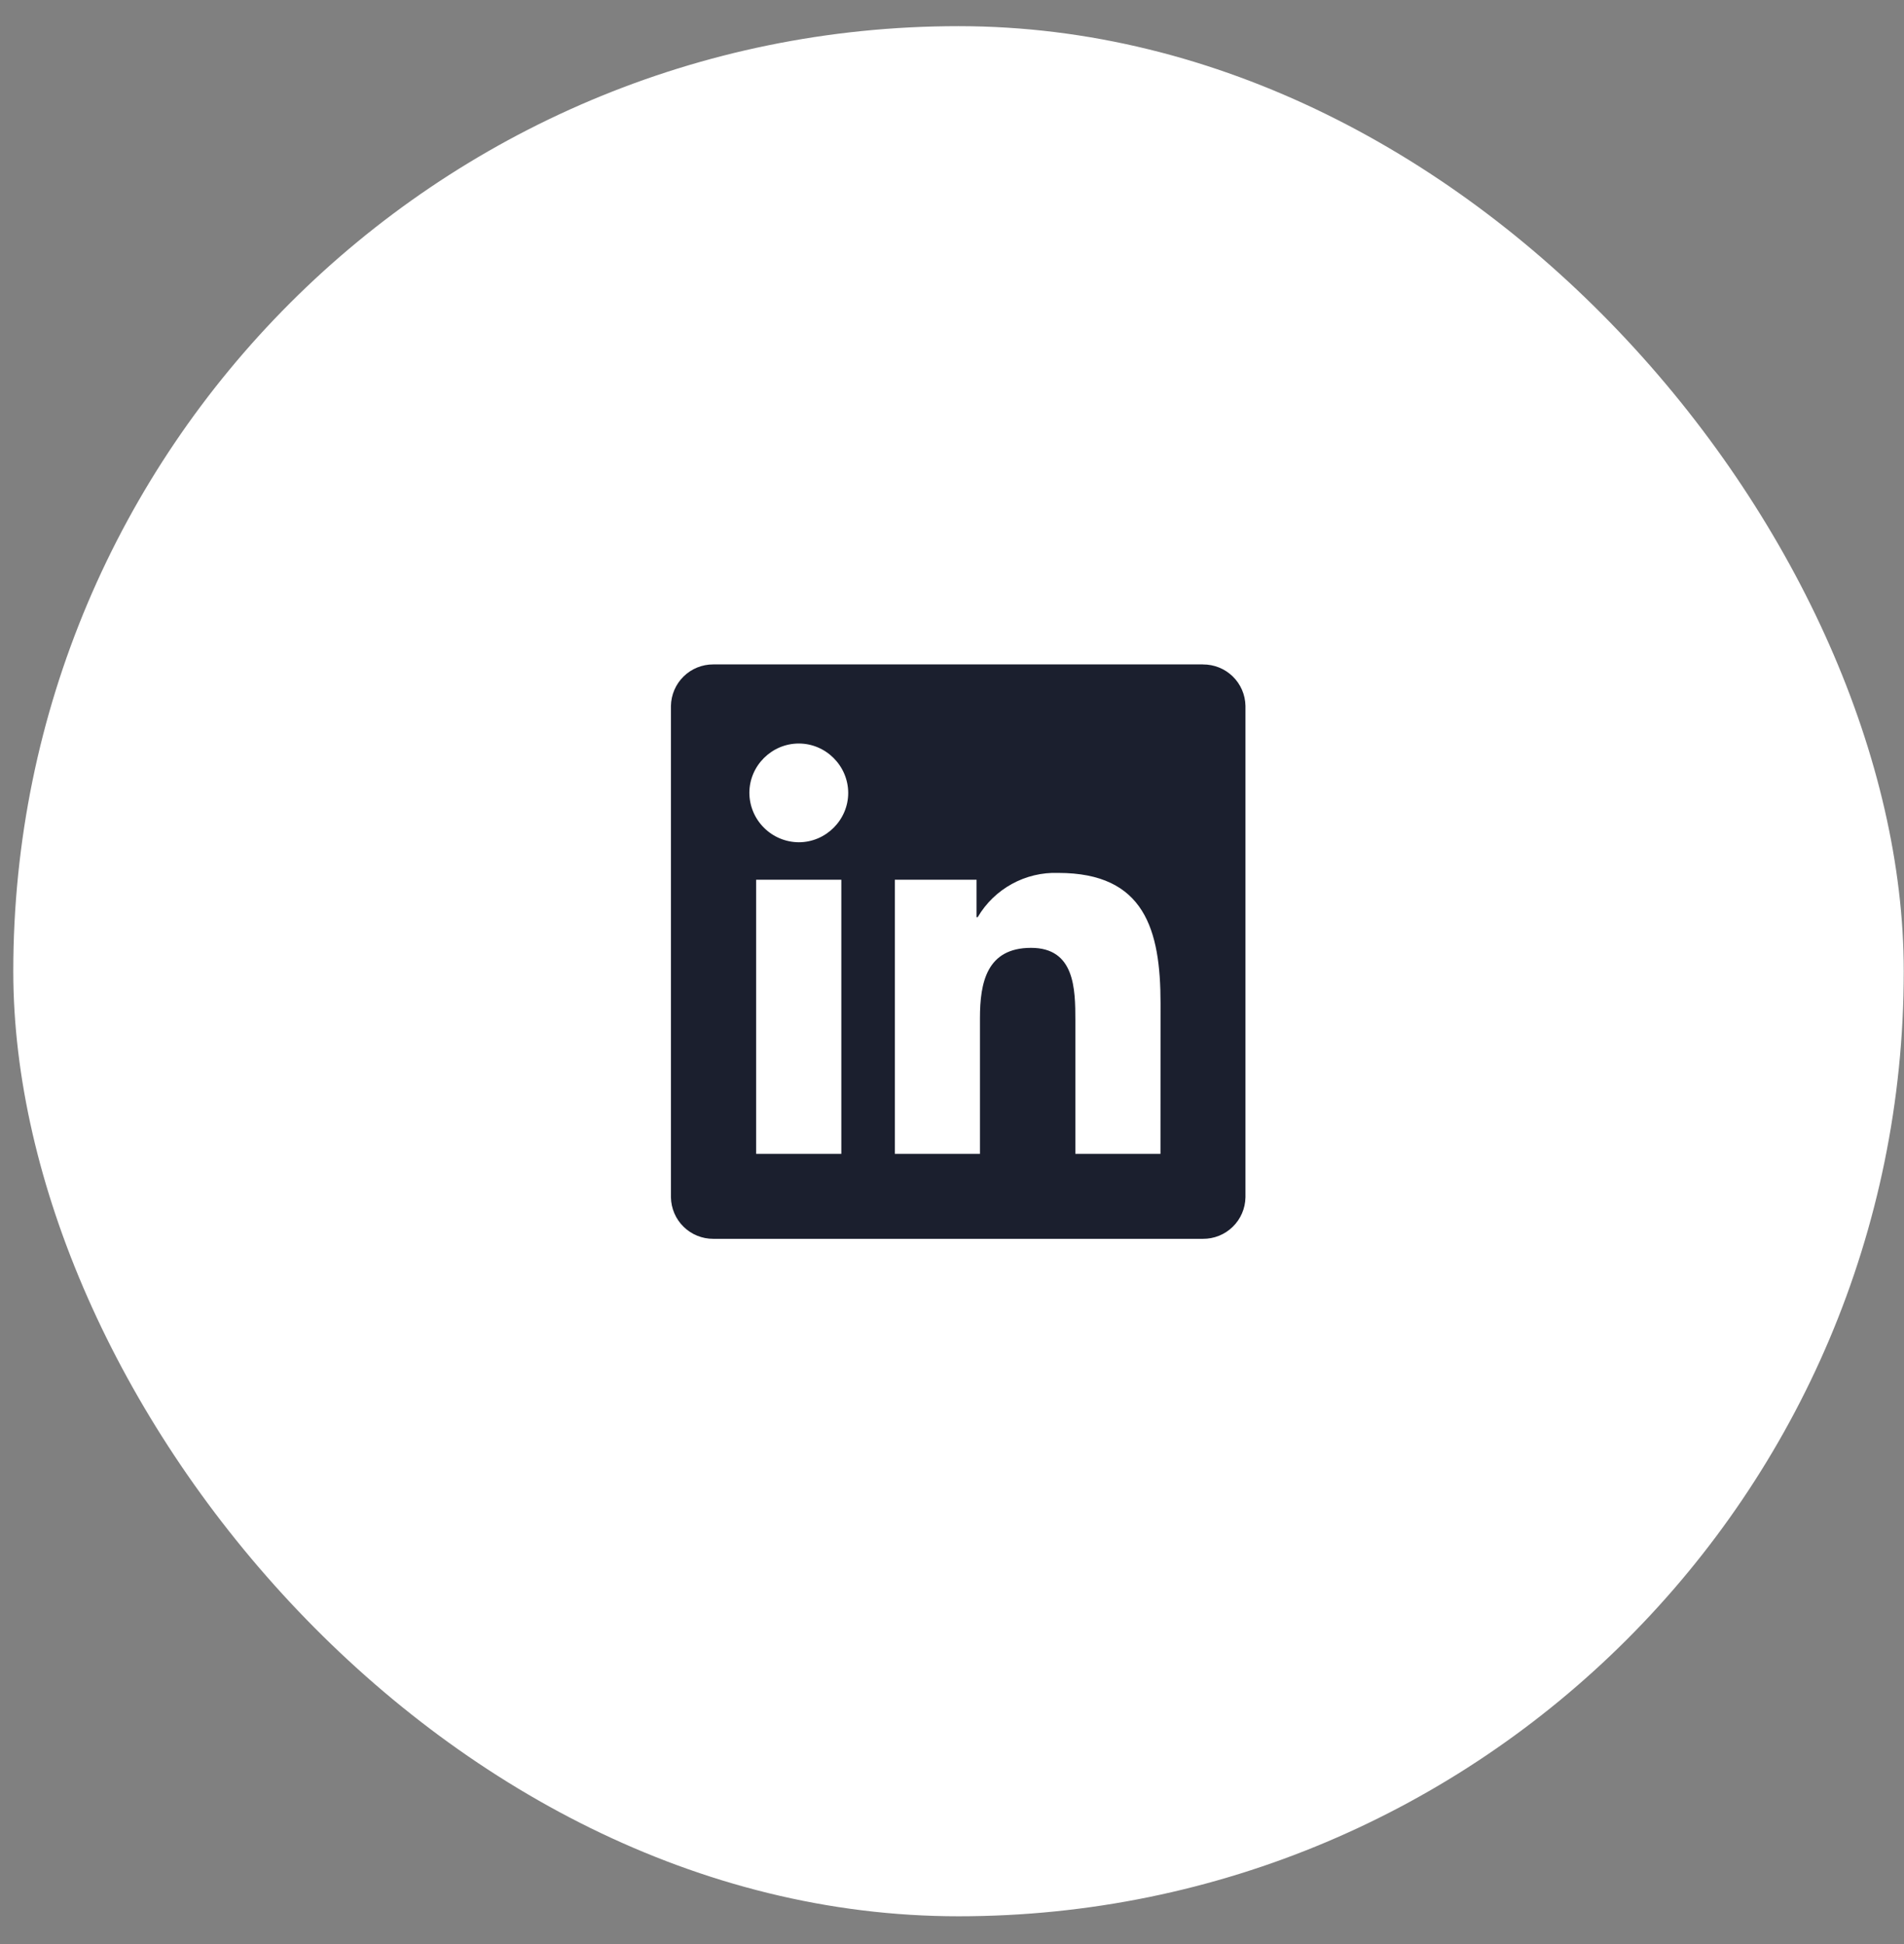 <svg width="47" height="48" viewBox="0 0 47 48" fill="none" xmlns="http://www.w3.org/2000/svg">
<rect x="0" y="0" width="47" height="48" fill="#808080" stroke="none"/>
<rect x="0.328" y="0.646" width="46.666" height="46.666" rx="23.333" fill="white"/>
<path d="M28.646 28.488H26.545V25.197C26.545 24.412 26.531 23.402 25.452 23.402C24.358 23.402 24.19 24.257 24.19 25.139V28.488H22.089V21.72H24.106V22.645H24.134C24.546 21.943 25.311 21.523 26.125 21.552C28.254 21.552 28.648 22.953 28.648 24.776L28.646 28.487V28.488ZM19.718 20.795C19.395 20.793 19.086 20.664 18.858 20.436C18.629 20.208 18.5 19.899 18.498 19.576C18.498 18.907 19.049 18.357 19.718 18.357C20.387 18.357 20.936 18.907 20.938 19.576C20.938 20.245 20.387 20.795 19.718 20.795ZM20.768 28.488H18.665V21.72H20.768V28.488ZM29.692 16.404H17.608C17.334 16.403 17.071 16.509 16.875 16.701C16.679 16.893 16.567 17.154 16.562 17.428V29.562C16.567 29.836 16.679 30.098 16.875 30.289C17.071 30.481 17.334 30.587 17.608 30.586H29.694C29.968 30.588 30.233 30.482 30.429 30.29C30.626 30.099 30.739 29.837 30.744 29.562V17.427C30.739 17.152 30.626 16.891 30.429 16.7C30.232 16.508 29.968 16.403 29.694 16.405L29.692 16.404Z" fill="#1B1F2E"/>
</svg>
